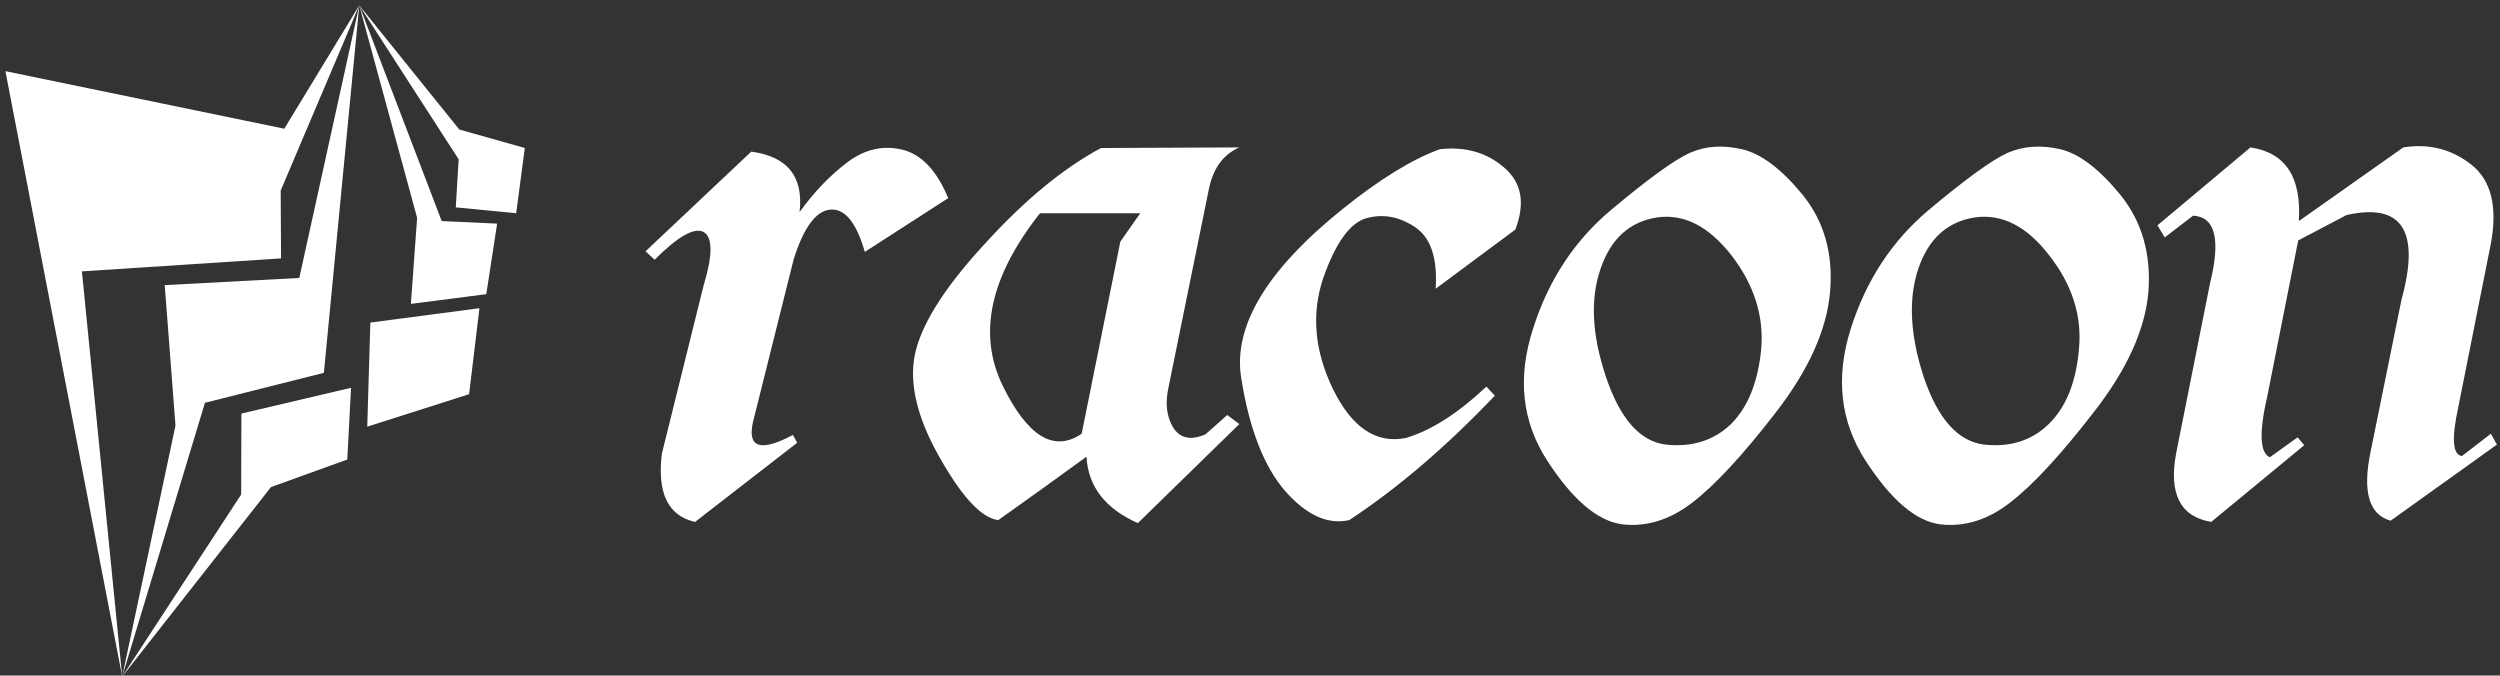 <svg data-v-423bf9ae="" xmlns="http://www.w3.org/2000/svg" viewBox="0 0 396 107" class="iconLeft"><rect x="0" y="0" width="396" height="107" fill="#333333" stroke="none"/><!----><!----><!----><g data-v-423bf9ae="" id="c6048103-a5f1-4c97-9ae1-f7e292114f1e" fill="white" transform="matrix(9.568,0,0,9.568,101.108,-38.939)"><path d="M1.87 6.58L0.12 8.23L0.27 8.37L0.27 8.37Q0.85 7.79 1.08 7.91L1.08 7.91L1.08 7.91Q1.31 8.04 1.08 8.80L1.08 8.80L0.39 11.58L0.39 11.58Q0.27 12.56 0.94 12.71L0.94 12.71L2.63 11.40L2.56 11.27L2.56 11.27Q1.75 11.70 1.90 11.05L1.90 11.05L2.57 8.37L2.57 8.37Q2.82 7.57 3.18 7.54L3.18 7.54L3.18 7.54Q3.54 7.51 3.75 8.24L3.75 8.24L5.13 7.35L5.13 7.35Q4.85 6.67 4.38 6.55L4.38 6.55L4.38 6.55Q3.90 6.43 3.47 6.75L3.47 6.75L3.47 6.75Q3.04 7.07 2.67 7.58L2.67 7.58L2.67 7.58Q2.77 6.70 1.87 6.58L1.87 6.58ZM7.66 6.52L7.66 6.52Q6.73 7.02 5.77 8.07L5.77 8.07L5.77 8.07Q4.80 9.11 4.60 9.85L4.60 9.85L4.60 9.85Q4.40 10.59 4.97 11.61L4.97 11.61L4.97 11.61Q5.54 12.63 5.96 12.68L5.96 12.68L5.96 12.68Q6.86 12.04 7.42 11.63L7.42 11.63L7.42 11.63Q7.46 12.37 8.27 12.73L8.27 12.73L9.95 11.09L9.75 10.94L9.39 11.26L9.39 11.26Q9.02 11.42 8.85 11.14L8.85 11.14L8.85 11.14Q8.69 10.87 8.78 10.47L8.78 10.47L9.45 7.18L9.45 7.18Q9.56 6.68 9.95 6.51L9.95 6.51L7.66 6.52ZM6.65 7.60L8.31 7.60L7.98 8.07L7.93 8.32L7.34 11.25L7.34 11.25Q6.65 11.72 6.03 10.45L6.03 10.45L6.03 10.45Q5.41 9.17 6.65 7.60L6.65 7.60ZM13.27 6.54L13.27 6.54Q12.58 6.79 11.66 7.53L11.66 7.53L11.66 7.53Q9.78 9.04 9.98 10.32L9.98 10.32L9.98 10.32Q10.18 11.59 10.71 12.20L10.71 12.20L10.71 12.20Q11.24 12.80 11.77 12.68L11.77 12.68L11.77 12.68Q12.97 11.89 14.18 10.62L14.18 10.62L14.04 10.47L14.04 10.47Q13.34 11.13 12.71 11.32L12.71 11.32L12.71 11.32Q11.97 11.47 11.50 10.51L11.50 10.51L11.50 10.51Q11.04 9.56 11.34 8.67L11.34 8.67L11.34 8.67Q11.65 7.79 12.06 7.68L12.06 7.68L12.06 7.68Q12.47 7.57 12.86 7.83L12.86 7.83L12.86 7.83Q13.25 8.09 13.20 8.85L13.20 8.85L14.52 7.87L14.52 7.87Q14.77 7.21 14.33 6.84L14.33 6.84L14.33 6.84Q13.90 6.47 13.27 6.54L13.27 6.54ZM17.41 6.60L17.41 6.60L17.41 6.60Q17.03 6.77 16.11 7.54L16.11 7.54L16.11 7.54Q15.19 8.31 14.81 9.52L14.81 9.52L14.81 9.52Q14.42 10.73 15.05 11.70L15.05 11.70L15.05 11.70Q15.68 12.67 16.29 12.75L16.29 12.75L16.29 12.75Q16.89 12.82 17.45 12.39L17.45 12.39L17.45 12.39Q18.01 11.96 18.83 10.90L18.83 10.90L18.83 10.90Q19.65 9.84 19.73 8.90L19.73 8.90L19.73 8.90Q19.81 7.96 19.28 7.30L19.28 7.30L19.28 7.30Q18.75 6.65 18.27 6.54L18.27 6.54L18.27 6.54Q17.79 6.43 17.41 6.60ZM16.86 7.67L16.86 7.67L16.86 7.67Q17.53 7.57 18.10 8.30L18.10 8.30L18.10 8.30Q18.66 9.03 18.59 9.85L18.59 9.85L18.59 9.85Q18.51 10.67 18.09 11.09L18.09 11.09L18.09 11.09Q17.66 11.50 17.01 11.43L17.01 11.43L17.01 11.43Q16.37 11.35 16.02 10.31L16.02 10.31L16.02 10.31Q15.67 9.27 15.93 8.52L15.93 8.52L15.93 8.52Q16.18 7.78 16.86 7.67ZM22.67 6.60L22.67 6.60L22.67 6.60Q22.29 6.77 21.37 7.54L21.37 7.54L21.37 7.54Q20.45 8.31 20.07 9.52L20.07 9.52L20.07 9.52Q19.69 10.73 20.32 11.70L20.32 11.70L20.32 11.70Q20.95 12.67 21.55 12.75L21.55 12.75L21.55 12.75Q22.16 12.82 22.71 12.39L22.71 12.39L22.71 12.39Q23.27 11.96 24.09 10.90L24.09 10.90L24.09 10.90Q24.92 9.84 25.00 8.90L25.00 8.90L25.00 8.90Q25.07 7.96 24.54 7.30L24.54 7.30L24.54 7.30Q24.01 6.65 23.54 6.54L23.54 6.54L23.54 6.54Q23.06 6.43 22.67 6.60ZM22.12 7.67L22.12 7.67L22.12 7.67Q22.80 7.57 23.36 8.30L23.36 8.30L23.36 8.30Q23.93 9.03 23.85 9.85L23.85 9.85L23.85 9.85Q23.78 10.67 23.35 11.09L23.35 11.09L23.35 11.09Q22.93 11.50 22.28 11.43L22.28 11.43L22.28 11.43Q21.63 11.35 21.28 10.31L21.28 10.31L21.28 10.31Q20.94 9.27 21.19 8.52L21.19 8.52L21.19 8.52Q21.44 7.78 22.12 7.67ZM26.69 6.51L25.15 7.80L25.27 8.00L25.74 7.64L25.74 7.64Q26.29 7.67 26.02 8.76L26.02 8.76L25.46 11.57L25.46 11.57Q25.27 12.58 26.04 12.71L26.04 12.71L27.58 11.44L27.47 11.31L27.01 11.64L27.01 11.64Q26.76 11.53 26.97 10.62L26.97 10.62L27.48 8.05L28.28 7.63L28.28 7.63Q29.66 7.32 29.19 9.03L29.19 9.03L28.68 11.54L28.68 11.54Q28.47 12.54 29.01 12.69L29.01 12.69L30.77 11.43L30.67 11.25L30.19 11.62L30.19 11.62Q29.96 11.59 30.13 10.81L30.13 10.81L30.67 8.10L30.67 8.10Q30.84 7.18 30.34 6.79L30.34 6.79L30.34 6.79Q29.85 6.41 29.22 6.51L29.22 6.51L27.49 7.73L27.49 7.73Q27.56 6.64 26.69 6.51L26.69 6.51Z"></path></g><!----><g data-v-423bf9ae="" id="e3b7343b-9e68-4749-8c3f-78669c169c71" transform="matrix(1.087,0,0,1.087,-13.255,-0.239)" stroke="none" fill="white"><g clip-rule="evenodd"><path d="M12.983 10.59l17.018 88.223-5.872-59.049 29.021-1.892-.054-9.883L64.549 1 53.622 18.977z"></path><path d="M59.389 54.548l5.16-53.541-8.74 39.716-19.612 1.045 1.57 20.462-7.766 36.583 12.057-39.899z"></path><path d="M62.8 67.182l.549-10.453-15.979 3.755-.032 11.797-17.337 26.532 21.68-27.616zM65.711 62.394l14.841-4.731 1.509-12.532-15.899 2.095zM72.07 44.502l10.988-1.417 1.581-10.278-8.079-.373L64.549 1l8.43 30.967z"></path><path d="M87.413 31.294l1.256-9.506-9.544-2.694L64.549 1l14.483 22.437-.422 7z"></path></g></g><!----></svg>